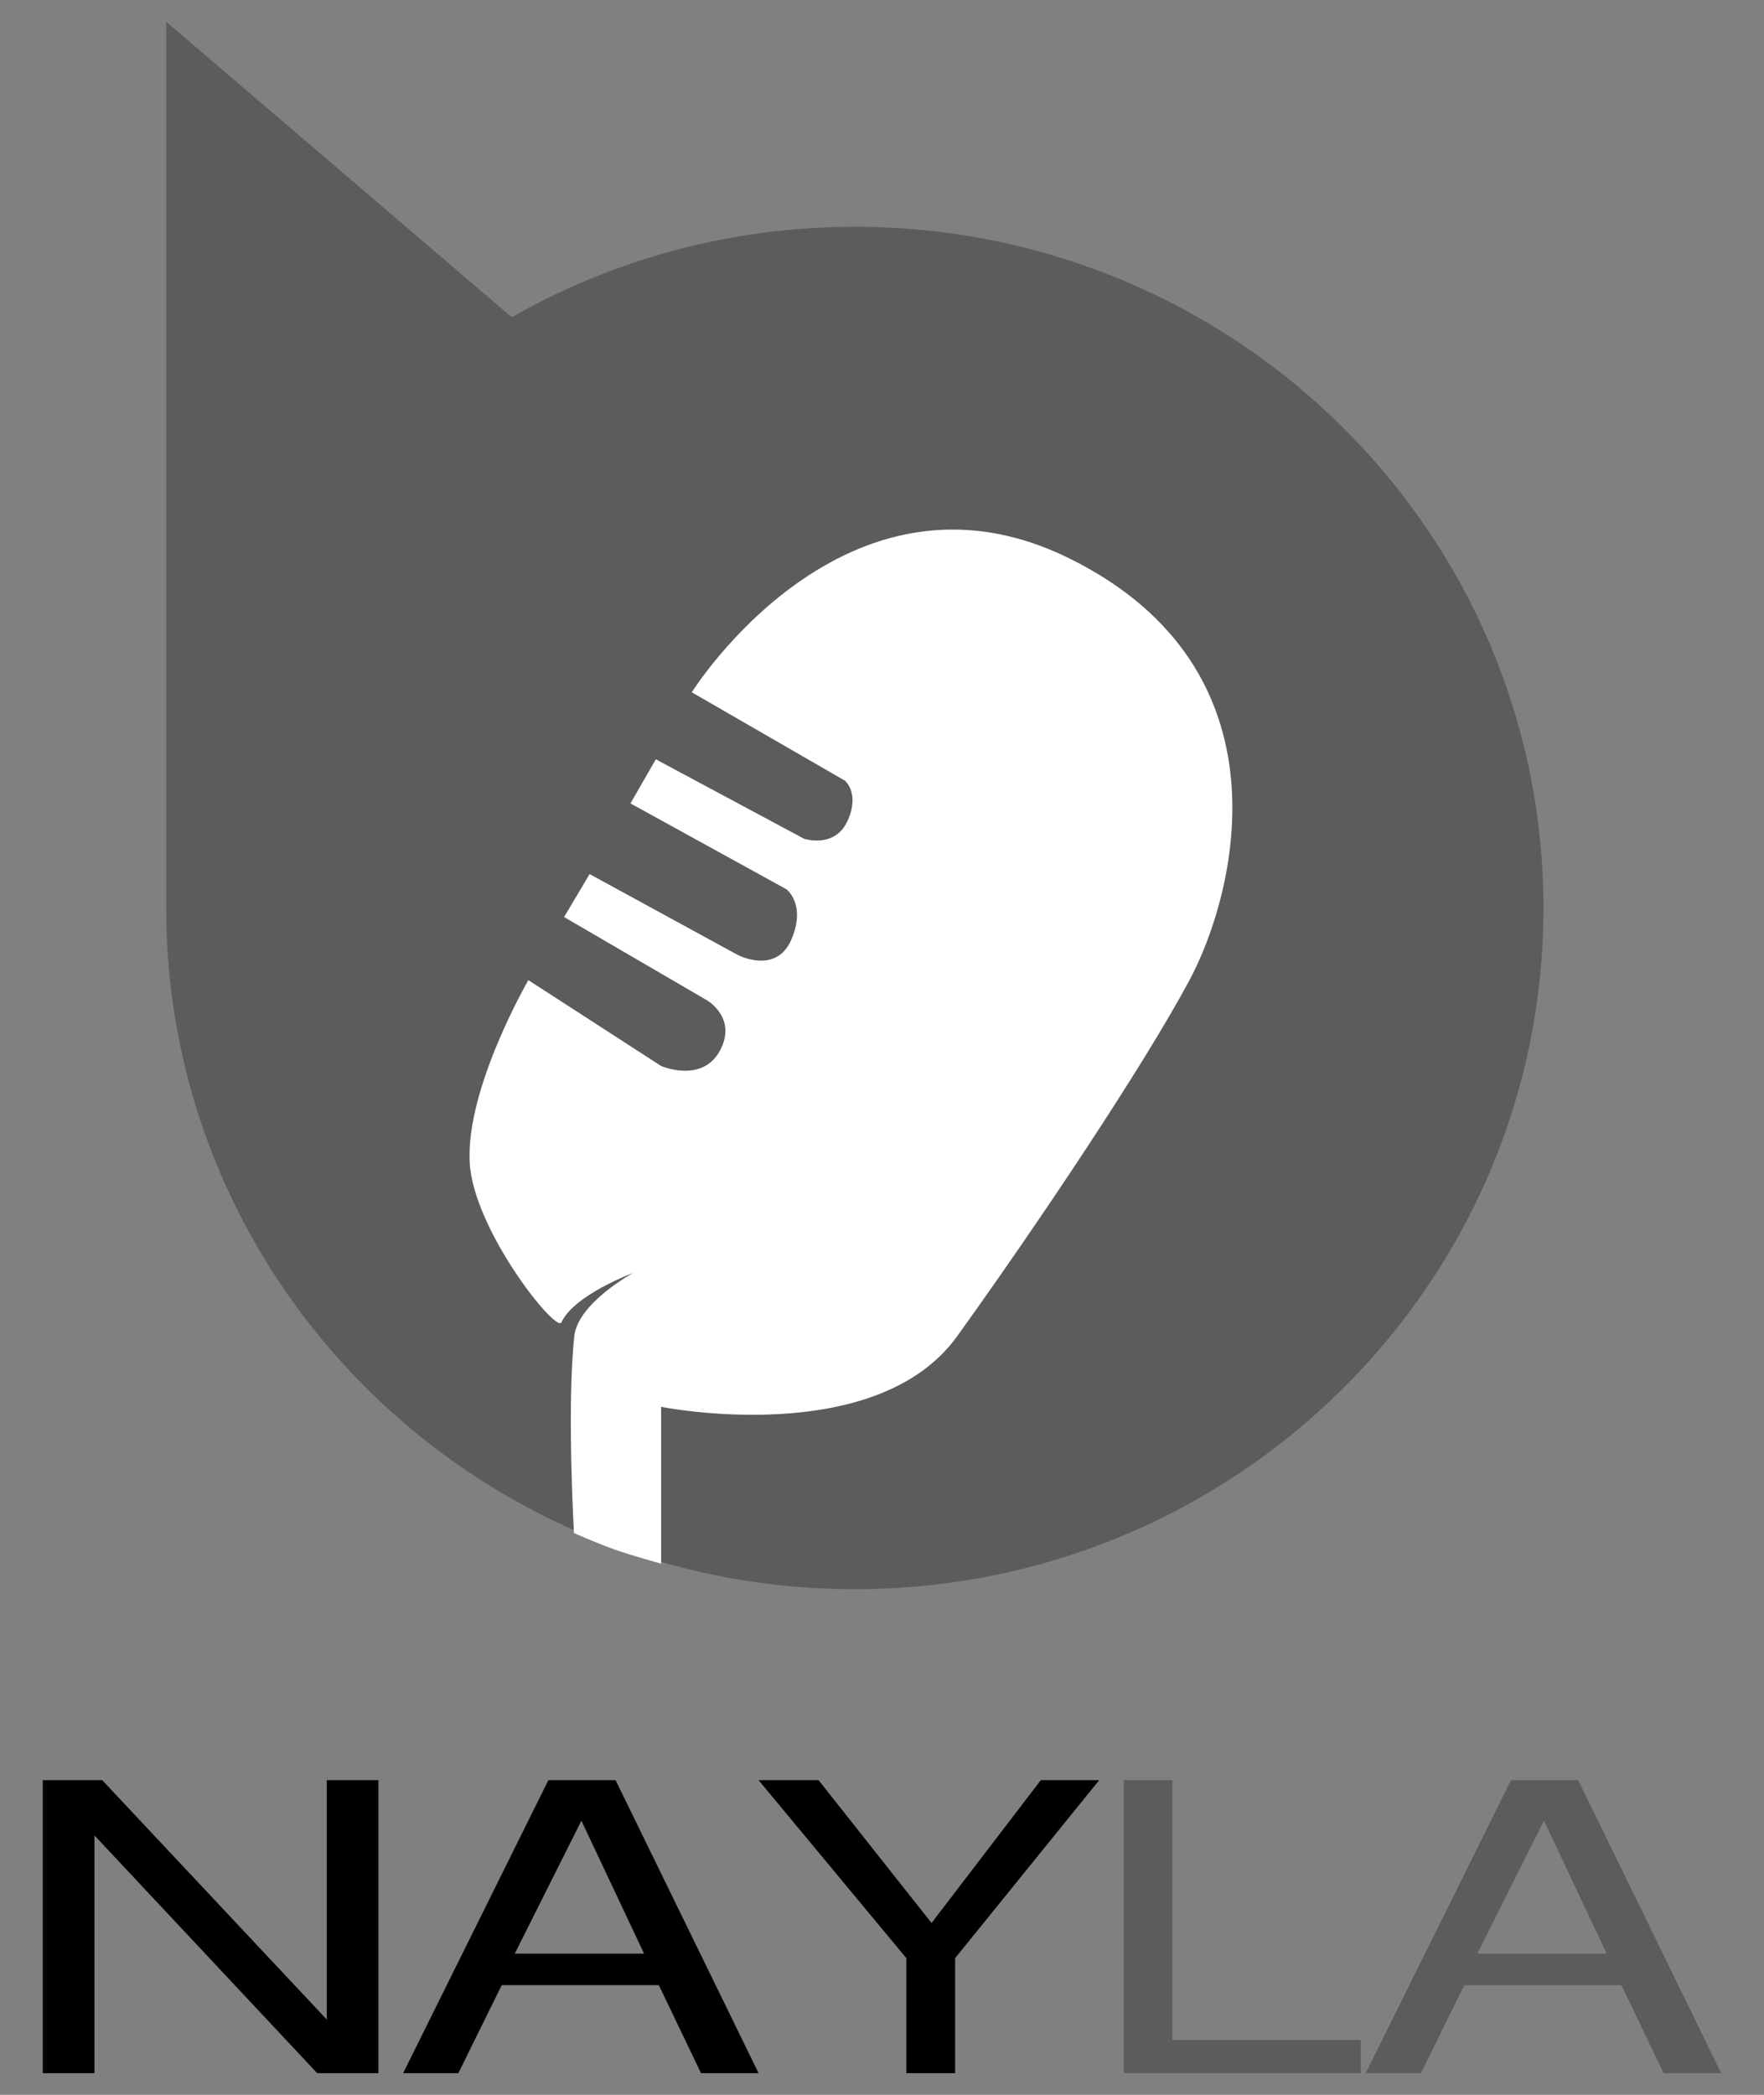 <svg width="32" height="38" viewBox="0 0 32 38" fill="none" xmlns="http://www.w3.org/2000/svg">
<rect x="0" y="0" width="32" height="38" fill="#808080" stroke="none"/>
<path d="M21.268 32.292V37.005H24.686V37.607H20.387V32.292H21.268Z" fill="#5C5C5C"/>
<path d="M17.326 35.521V37.607H16.442V35.521L13.761 32.292H14.849L16.899 34.883L18.881 32.292H19.94L17.326 35.521Z" fill="black"/>
<path d="M11.952 36.011H9.101L8.315 37.607H7.313L9.948 32.292H11.167L13.761 37.607H12.717L11.952 36.011ZM11.684 35.439L10.547 33.027L9.338 35.439H11.684Z" fill="black"/>
<path d="M29.414 36.011H26.562L25.777 37.607H24.775L27.41 32.292H28.629L31.223 37.607H30.179L29.414 36.011ZM29.146 35.439L28.009 33.027L26.8 35.439H29.146Z" fill="#5C5C5C"/>
<path d="M6.865 32.292V37.607H5.754L1.713 33.294V37.607H0.776V32.292H1.854L5.928 36.634V32.292H6.865Z" fill="black"/>
<path d="M27.999 16.471C27.999 23.295 22.406 28.828 15.507 28.828C8.608 28.828 3.015 23.295 3.015 16.471C3.015 13.474 3.015 0.394 3.015 0.394L9.283 5.755C11.116 4.711 13.241 4.114 15.507 4.114C22.406 4.114 27.999 9.647 27.999 16.471Z" fill="#5C5C5C"/>
<path d="M11.993 19.337L9.585 17.78C9.585 17.78 8.454 19.727 8.52 21.078C8.58 22.305 10.091 24.188 10.184 23.988C10.418 23.485 11.483 23.093 11.483 23.093C11.483 23.093 10.484 23.634 10.418 24.238C10.28 25.52 10.412 27.809 10.412 27.809C10.412 27.809 10.845 28.001 11.156 28.111C11.462 28.218 11.993 28.365 11.993 28.365V25.52C11.993 25.52 15.883 26.299 17.364 24.238C18.846 22.177 20.744 19.337 21.578 17.78C22.412 16.222 23.477 12.146 19.402 10.131C15.327 8.115 12.549 12.558 12.549 12.558L15.327 14.161C15.327 14.161 15.605 14.39 15.373 14.894C15.142 15.398 14.586 15.215 14.586 15.215L11.897 13.774L11.437 14.574L14.266 16.131C14.266 16.131 14.632 16.406 14.354 17.047C14.077 17.688 13.382 17.322 13.382 17.322L10.696 15.856L10.233 16.635L12.826 18.146C12.826 18.146 13.382 18.467 13.058 19.062C12.734 19.658 11.993 19.337 11.993 19.337Z" fill="white"/>
</svg>
